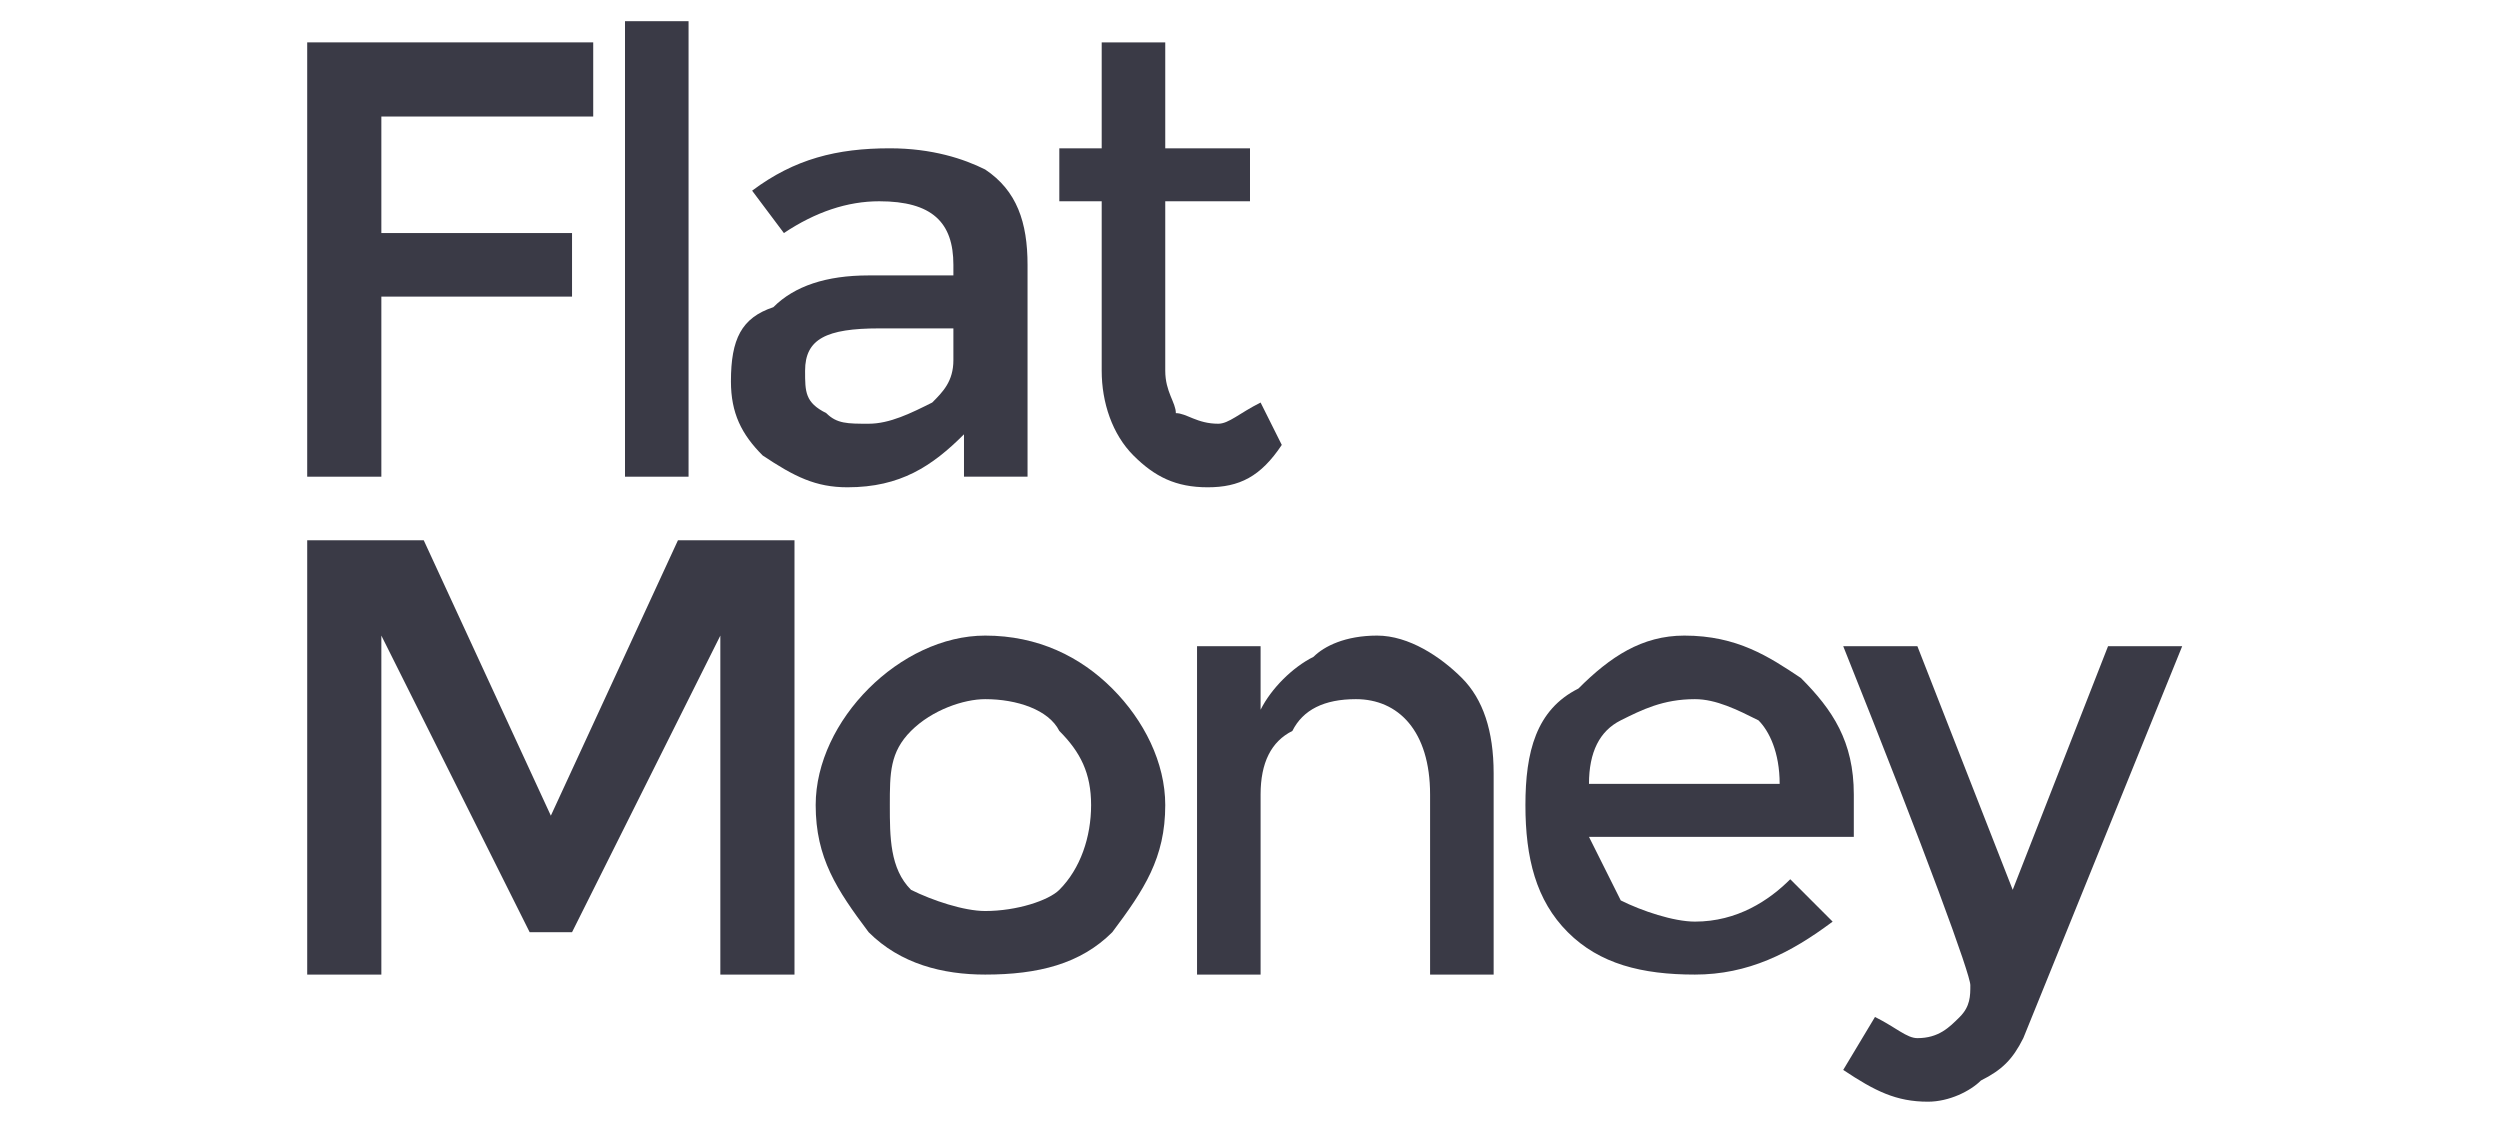 <?xml version="1.0" encoding="UTF-8" standalone="no"?>
<svg width="236px" height="106px" xmlns="http://www.w3.org/2000/svg" version="1.1">
    <title>flat-icon-title</title>
    <description>Created with Sketch (http://www.bohemiancoding.com/sketch)</description>
    <defs>
        <linearGradient id="gradient-1" x1="50%" y1="0%" x2="50%" y2="100%">
            <stop offset="0%" style="stop-color:rgb(255,255,255); stop-opacity:100"></stop>
            <stop offset="100%" style="stop-color:rgb(0,0,0); stop-opacity:100"></stop>
        </linearGradient>
        <linearGradient id="gradient-2" x1="50%" y1="0%" x2="50%" y2="100%">
            <stop offset="0%" style="stop-color:rgb(255,255,255); stop-opacity:100"></stop>
            <stop offset="100%" style="stop-color:rgb(0,0,0); stop-opacity:100"></stop>
        </linearGradient>
        <linearGradient id="gradient-3" x1="50%" y1="0%" x2="50%" y2="100%">
            <stop offset="0%" style="stop-color:rgb(255,255,255); stop-opacity:100"></stop>
            <stop offset="100%" style="stop-color:rgb(0,0,0); stop-opacity:100"></stop>
        </linearGradient>
        <linearGradient id="gradient-4" x1="50%" y1="0%" x2="50%" y2="100%">
            <stop offset="0%" style="stop-color:rgb(255,255,255); stop-opacity:100"></stop>
            <stop offset="100%" style="stop-color:rgb(0,0,0); stop-opacity:100"></stop>
        </linearGradient>
        <linearGradient id="gradient-5" x1="50%" y1="0%" x2="50%" y2="100%">
            <stop offset="0%" style="stop-color:rgb(255,255,255); stop-opacity:100"></stop>
            <stop offset="100%" style="stop-color:rgb(0,0,0); stop-opacity:100"></stop>
        </linearGradient>
        <linearGradient id="gradient-6" x1="50%" y1="0%" x2="50%" y2="100%">
            <stop offset="0%" style="stop-color:rgb(255,255,255); stop-opacity:100"></stop>
            <stop offset="100%" style="stop-color:rgb(0,0,0); stop-opacity:100"></stop>
        </linearGradient>
        <linearGradient id="gradient-7" x1="50%" y1="0%" x2="50%" y2="100%">
            <stop offset="0%" style="stop-color:rgb(255,255,255); stop-opacity:100"></stop>
            <stop offset="100%" style="stop-color:rgb(0,0,0); stop-opacity:100"></stop>
        </linearGradient>
        <linearGradient id="gradient-8" x1="50%" y1="0%" x2="50%" y2="100%">
            <stop offset="0%" style="stop-color:rgb(255,255,255); stop-opacity:100"></stop>
            <stop offset="100%" style="stop-color:rgb(0,0,0); stop-opacity:100"></stop>
        </linearGradient>
        <linearGradient id="gradient-9" x1="50%" y1="0%" x2="50%" y2="100%">
            <stop offset="0%" style="stop-color:rgb(255,255,255); stop-opacity:100"></stop>
            <stop offset="100%" style="stop-color:rgb(0,0,0); stop-opacity:100"></stop>
        </linearGradient>
        <linearGradient id="gradient-10" x1="50%" y1="0%" x2="50%" y2="100%">
            <stop offset="0%" style="stop-color:rgb(255,255,255); stop-opacity:100"></stop>
            <stop offset="100%" style="stop-color:rgb(0,0,0); stop-opacity:100"></stop>
        </linearGradient>
        <linearGradient id="gradient-11" x1="50%" y1="0%" x2="50%" y2="100%">
            <stop offset="0%" style="stop-color:rgb(255,255,255); stop-opacity:100"></stop>
            <stop offset="100%" style="stop-color:rgb(0,0,0); stop-opacity:100"></stop>
        </linearGradient>
        <linearGradient id="gradient-12" x1="50%" y1="0%" x2="50%" y2="100%">
            <stop offset="0%" style="stop-color:rgb(255,255,255); stop-opacity:100"></stop>
            <stop offset="100%" style="stop-color:rgb(0,0,0); stop-opacity:100"></stop>
        </linearGradient>
        <linearGradient id="gradient-13" x1="50%" y1="0%" x2="50%" y2="100%">
            <stop offset="0%" style="stop-color:rgb(255,255,255); stop-opacity:100"></stop>
            <stop offset="100%" style="stop-color:rgb(0,0,0); stop-opacity:100"></stop>
        </linearGradient>
        <linearGradient id="gradient-14" x1="50%" y1="0%" x2="50%" y2="100%">
            <stop offset="0%" style="stop-color:rgb(255,255,255); stop-opacity:100"></stop>
            <stop offset="100%" style="stop-color:rgb(0,0,0); stop-opacity:100"></stop>
        </linearGradient>
        <linearGradient id="gradient-15" x1="50%" y1="0%" x2="50%" y2="100%">
            <stop offset="0%" style="stop-color:rgb(255,255,255); stop-opacity:100"></stop>
            <stop offset="100%" style="stop-color:rgb(0,0,0); stop-opacity:100"></stop>
        </linearGradient>
        <linearGradient id="gradient-16" x1="50%" y1="0%" x2="50%" y2="100%">
            <stop offset="0%" style="stop-color:rgb(255,255,255); stop-opacity:100"></stop>
            <stop offset="100%" style="stop-color:rgb(0,0,0); stop-opacity:100"></stop>
        </linearGradient>
        <linearGradient id="gradient-17" x1="50%" y1="0%" x2="50%" y2="100%">
            <stop offset="0%" style="stop-color:rgb(255,255,255); stop-opacity:100"></stop>
            <stop offset="100%" style="stop-color:rgb(0,0,0); stop-opacity:100"></stop>
        </linearGradient>
        <linearGradient id="gradient-18" x1="50%" y1="0%" x2="50%" y2="100%">
            <stop offset="0%" style="stop-color:rgb(255,255,255); stop-opacity:100"></stop>
            <stop offset="100%" style="stop-color:rgb(0,0,0); stop-opacity:100"></stop>
        </linearGradient>
        <linearGradient id="gradient-19" x1="50%" y1="0%" x2="50%" y2="100%">
            <stop offset="0%" style="stop-color:rgb(255,255,255); stop-opacity:100"></stop>
            <stop offset="100%" style="stop-color:rgb(0,0,0); stop-opacity:100"></stop>
        </linearGradient>
        <linearGradient id="gradient-20" x1="50%" y1="0%" x2="50%" y2="100%">
            <stop offset="0%" style="stop-color:rgb(255,255,255); stop-opacity:100"></stop>
            <stop offset="100%" style="stop-color:rgb(0,0,0); stop-opacity:100"></stop>
        </linearGradient>
        <linearGradient id="gradient-21" x1="50%" y1="0%" x2="50%" y2="100%">
            <stop offset="0%" style="stop-color:rgb(255,255,255); stop-opacity:100"></stop>
            <stop offset="100%" style="stop-color:rgb(0,0,0); stop-opacity:100"></stop>
        </linearGradient>
        <linearGradient id="gradient-22" x1="50%" y1="0%" x2="50%" y2="100%">
            <stop offset="0%" style="stop-color:rgb(255,255,255); stop-opacity:100"></stop>
            <stop offset="100%" style="stop-color:rgb(0,0,0); stop-opacity:100"></stop>
        </linearGradient>
        <linearGradient id="gradient-23" x1="50%" y1="0%" x2="50%" y2="100%">
            <stop offset="0%" style="stop-color:rgb(255,255,255); stop-opacity:100"></stop>
            <stop offset="100%" style="stop-color:rgb(0,0,0); stop-opacity:100"></stop>
        </linearGradient>
    </defs>
    <g fill="rgb(215,215,215)" id="Page 1">
        <g fill="rgb(215,215,215)" id="Group">
            <g fill="rgb(58,58,70)" id="Shape"></g>
            <path id="Shape" d="M36,11 L36,22 L54,22 L54,28 L36,28 L36,45 L29,45 L29,4 L56,4 L56,11 L36,11 L36,11 L36,11" fill="rgb(58,58,70)"></path>
            <path id="Shape decoration" d="" fill="rgb(58,58,70)"></path>
            <g fill="rgb(58,58,70)" id="Shape"></g>
            <path id="Shape" d="M65,45 L59,45 L59,2 L65,2 L65,45 L65,45 L65,45" fill="rgb(58,58,70)"></path>
            <path id="Shape decoration" d="" fill="rgb(58,58,70)"></path>
            <g fill="rgb(58,58,70)" id="Shape"></g>
            <path id="Shape" d="M97,45 L91,45 L91,41 C88,44 85,46 80,46 C77,46 75,45 72,43 C70,41 69,39 69,36 C69,32 70,30 73,29 C75,27 78,26 82,26 L90,26 L90,25 C90,21 88,19 83,19 C80,19 77,20 74,22 L71,18 C75,15 79,14 84,14 C88,14 91,15 93,16 C96,18 97,21 97,25 L97,45 L97,45 L97,45 M90,34 L90,31 L83,31 C78,31 76,32 76,35 C76,37 76,38 78,39 C79,40 80,40 82,40 C84,40 86,39 88,38 C89,37 90,36 90,34 C90,34 90,36 90,34 L90,34" fill="rgb(58,58,70)"></path>
            <path id="Shape decoration" d="" fill="rgb(58,58,70)"></path>
            <g fill="rgb(58,58,70)" id="Shape"></g>
            <path id="Shape" d="M110,19 L110,35 C110,37 111,38 111,39 C112,39 113,40 115,40 C116,40 117,39 119,38 L121,42 C119,45 117,46 114,46 C111,46 109,45 107,43 C105,41 104,38 104,35 L104,19 L100,19 L100,14 L104,14 L104,4 L110,4 L110,14 L118,14 L118,19 L110,19 L110,19 L110,19" fill="rgb(58,58,70)"></path>
            <path id="Shape decoration" d="" fill="rgb(58,58,70)"></path>
            <g fill="rgb(58,58,70)" id="Shape"></g>
            <path id="Shape" d="M36,92 L29,92 L29,51 L40,51 L52,77 L64,51 L75,51 L75,92 L68,92 L68,60 L54,88 L50,88 L36,60 L36,92 L36,92 L36,92" fill="rgb(58,58,70)"></path>
            <path id="Shape decoration" d="" fill="rgb(58,58,70)"></path>
            <g fill="rgb(58,58,70)" id="Shape"></g>
            <path id="Shape" d="M105,88 C102,91 98,92 93,92 C89,92 85,91 82,88 C79,84 77,81 77,76 C77,72 79,68 82,65 C85,62 89,60 93,60 C98,60 102,62 105,65 C108,68 110,72 110,76 C110,81 108,84 105,88 C105,88 108,84 105,88 L105,88 M86,84 C88,85 91,86 93,86 C96,86 99,85 100,84 C102,82 103,79 103,76 C103,73 102,71 100,69 C99,67 96,66 93,66 C91,66 88,67 86,69 C84,71 84,73 84,76 C84,79 84,82 86,84 C86,84 84,82 86,84 L86,84" fill="rgb(58,58,70)"></path>
            <path id="Shape decoration" d="" fill="rgb(58,58,70)"></path>
            <g fill="rgb(58,58,70)" id="Shape"></g>
            <path id="Shape" d="M119,75 L119,92 L113,92 L113,61 L119,61 L119,67 C120,65 122,63 124,62 C125,61 127,60 130,60 C133,60 136,62 138,64 C140,66 141,69 141,73 L141,92 L135,92 L135,75 C135,69 132,66 128,66 C125,66 123,67 122,69 C120,70 119,72 119,75 C119,75 119,72 119,75 L119,75" fill="rgb(58,58,70)"></path>
            <path id="Shape decoration" d="" fill="rgb(58,58,70)"></path>
            <g fill="rgb(58,58,70)" id="Shape"></g>
            <path id="Shape" d="M175,79 L150,79 C151,81 152,83 153,85 C155,86 158,87 160,87 C164,87 167,85 169,83 L173,87 C169,90 165,92 160,92 C155,92 151,91 148,88 C145,85 144,81 144,76 C144,71 145,67 149,65 C152,62 155,60 159,60 C164,60 167,62 170,64 C173,67 175,70 175,75 L175,79 L175,79 L175,79 M150,74 L168,74 C168,71 167,69 166,68 C164,67 162,66 160,66 C157,66 155,67 153,68 C151,69 150,71 150,74 C150,74 150,71 150,74 L150,74" fill="rgb(58,58,70)"></path>
            <path id="Shape decoration" d="" fill="rgb(58,58,70)"></path>
            <g fill="rgb(58,58,70)" id="Shape"></g>
            <path id="Shape" d="M182,104 C179,104 177,103 174,101 L177,96 C179,97 180,98 181,98 C183,98 184,97 185,96 C186,95 186,94 186,93 C186,92 182,81 174,61 L181,61 L190,84 L199,61 L206,61 L191,98 C190,100 189,101 187,102 C186,103 184,104 182,104 L182,104 L182,104" fill="rgb(58,58,70)"></path>
            <path id="Shape decoration" d="" fill="rgb(58,58,70)"></path>
        </g>
    </g>
</svg>